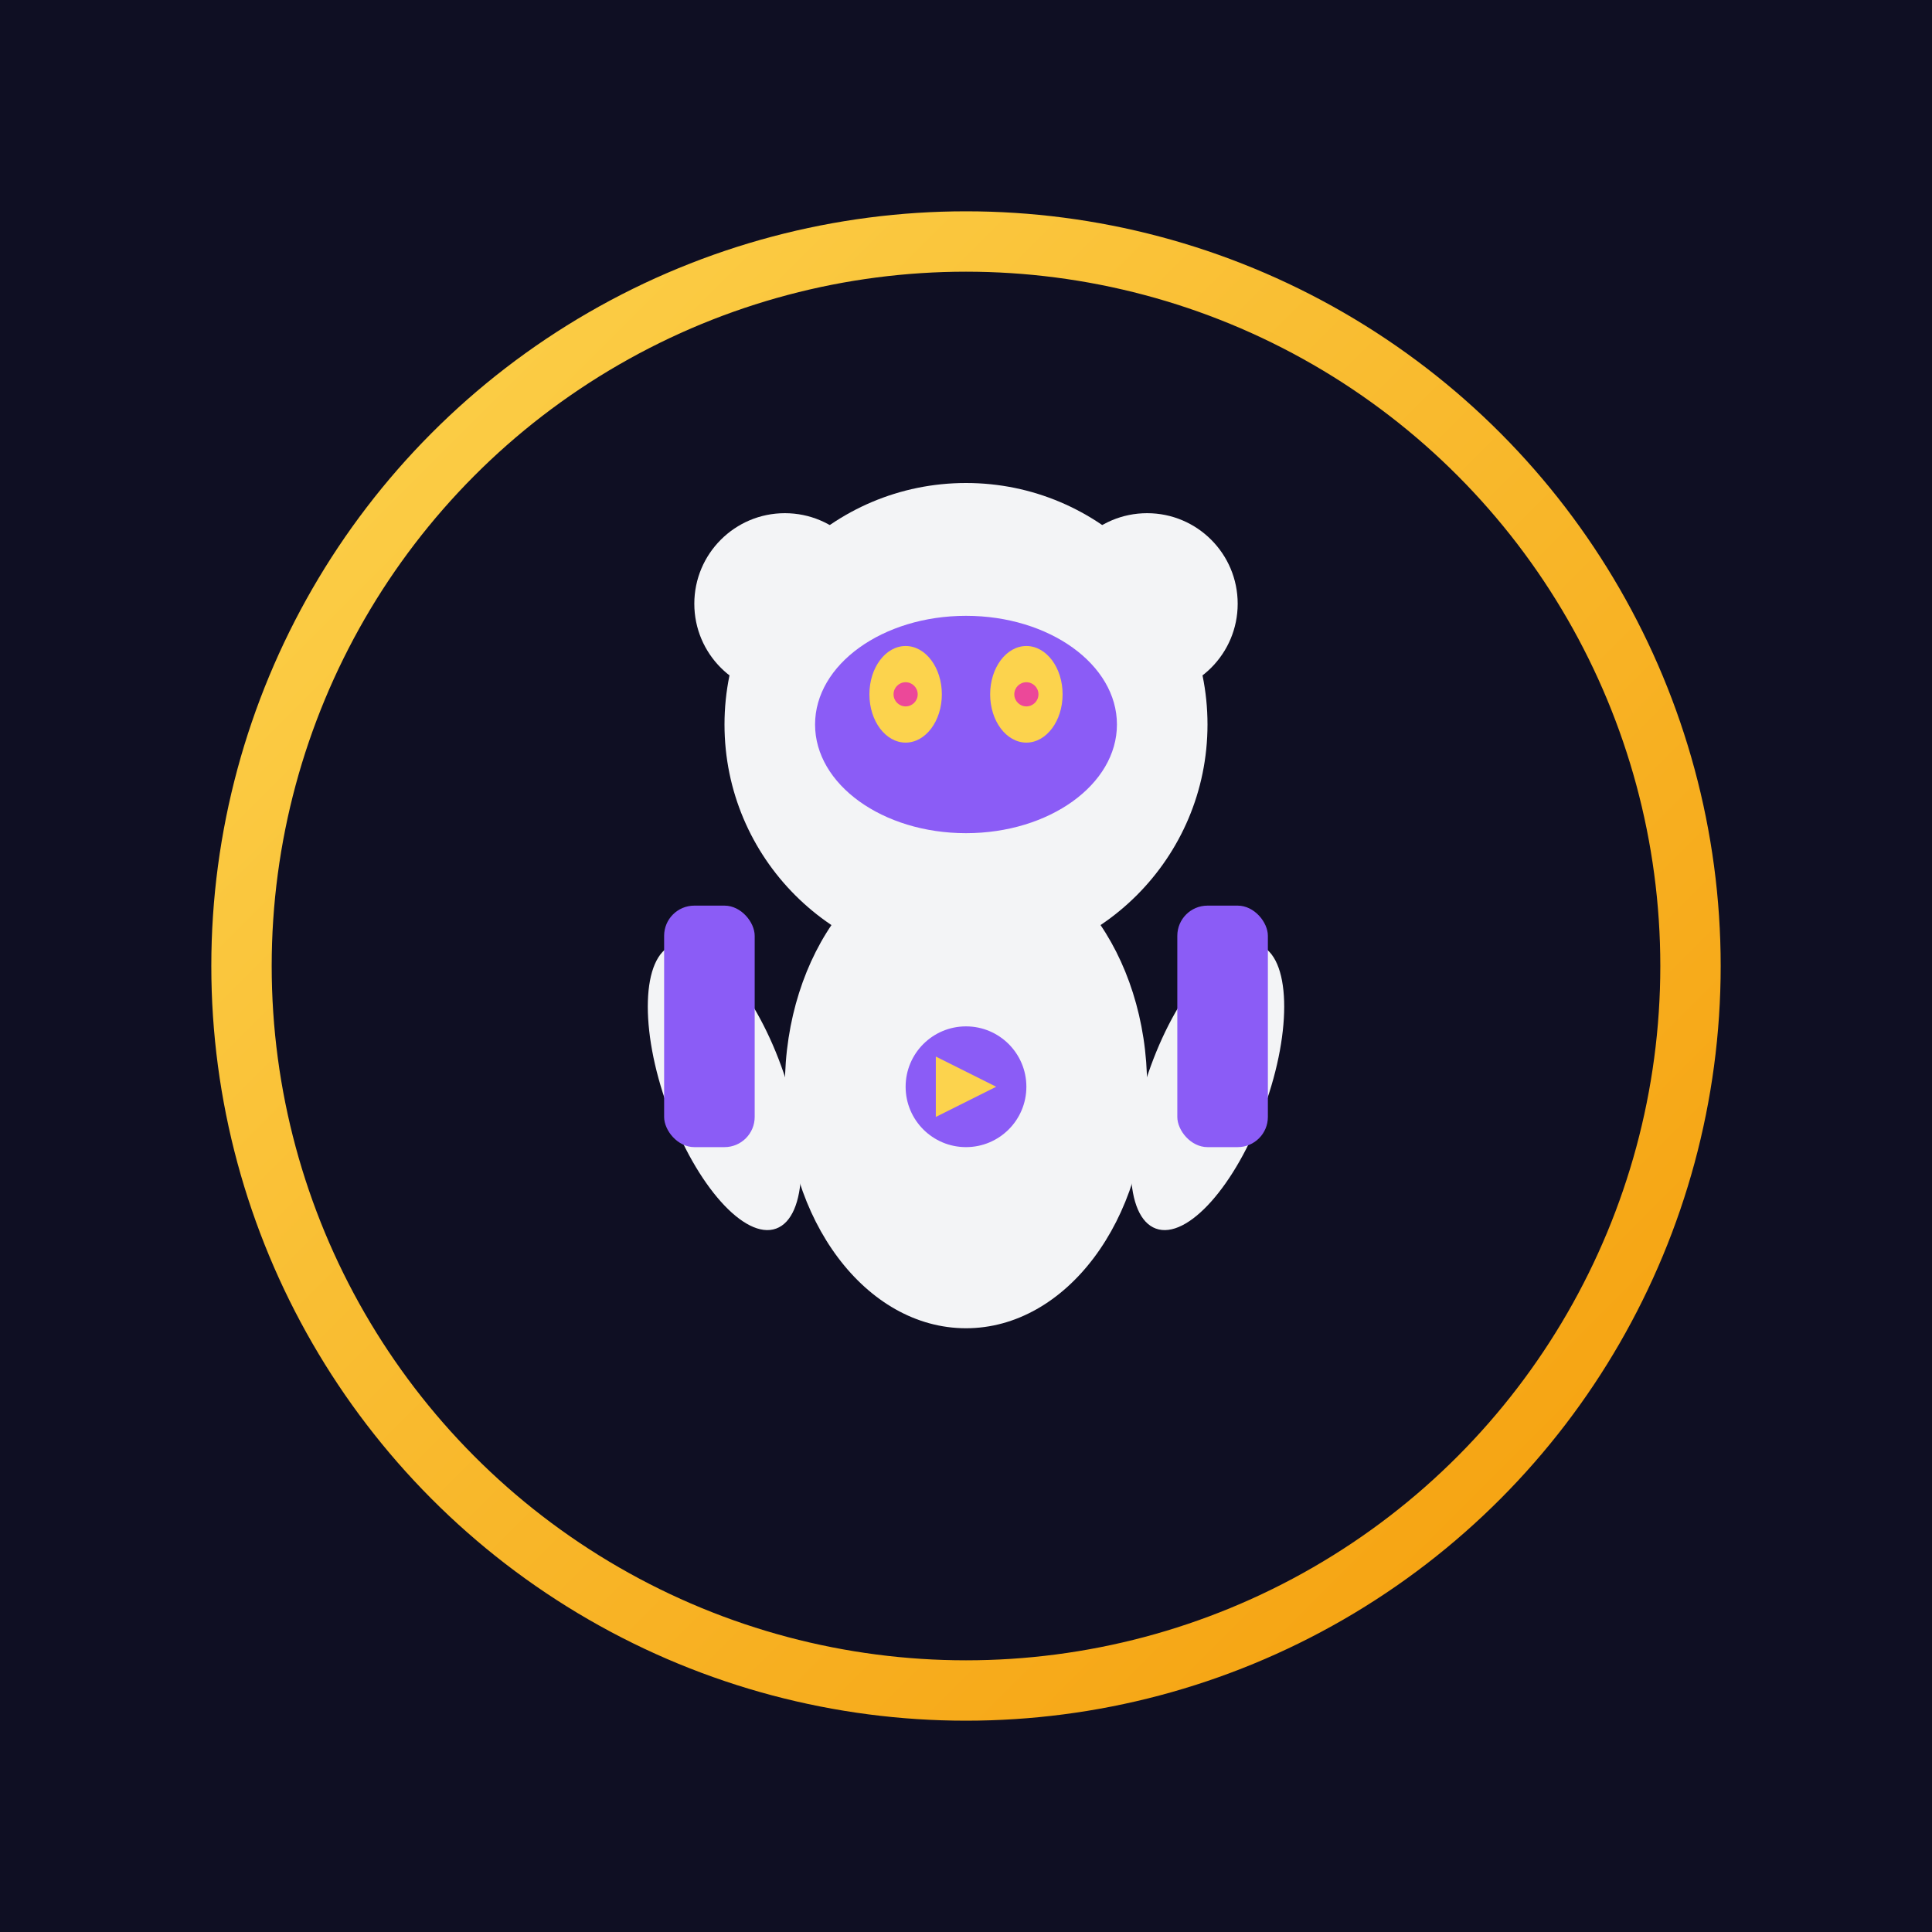 <svg width="32" height="32" viewBox="0 0 32 32" xmlns="http://www.w3.org/2000/svg">
  <defs>
    <radialGradient id="pulseGradient" cx="50%" cy="50%" r="50%">
      <stop offset="0%" style="stop-color:#8B5CF6;stop-opacity:1" />
      <stop offset="100%" style="stop-color:#4C1D95;stop-opacity:1" />
    </radialGradient>
    <linearGradient id="goldGradient" x1="0%" y1="0%" x2="100%" y2="100%">
      <stop offset="0%" style="stop-color:#FCD34D;stop-opacity:1" />
      <stop offset="100%" style="stop-color:#F59E0B;stop-opacity:1" />
    </linearGradient>
  </defs>
  
  <!-- Background -->
  <rect width="32" height="32" fill="#0F0F23"/>
  
  <!-- Golden ring -->
  <circle cx="16" cy="16" r="12" fill="none" stroke="url(#goldGradient)" stroke-width="1"/>
  
  <!-- Character head -->
  <circle cx="16" cy="12" r="4" fill="#F3F4F6"/>
  
  <!-- Character ears -->
  <circle cx="13" cy="10" r="1.5" fill="#F3F4F6"/>
  <circle cx="19" cy="10" r="1.5" fill="#F3F4F6"/>
  
  <!-- Purple mask/visor -->
  <ellipse cx="16" cy="12" rx="2.5" ry="1.8" fill="#8B5CF6"/>
  
  <!-- Yellow eyes -->
  <ellipse cx="15" cy="11.5" rx="0.6" ry="0.8" fill="#FCD34D"/>
  <ellipse cx="17" cy="11.5" rx="0.6" ry="0.8" fill="#FCD34D"/>
  
  <!-- Pink pupils -->
  <circle cx="15" cy="11.5" r="0.2" fill="#EC4899"/>
  <circle cx="17" cy="11.5" r="0.2" fill="#EC4899"/>
  
  <!-- Character body -->
  <ellipse cx="16" cy="18" rx="3" ry="4" fill="#F3F4F6"/>
  
  <!-- Arms -->
  <ellipse cx="12" cy="18" rx="1" ry="2.5" fill="#F3F4F6" transform="rotate(-20 12 18)"/>
  <ellipse cx="20" cy="18" rx="1" ry="2.5" fill="#F3F4F6" transform="rotate(20 20 18)"/>
  
  <!-- Purple cylinders -->
  <rect x="11" y="15" width="1.5" height="4" rx="0.5" fill="#8B5CF6"/>
  <rect x="19.5" y="15" width="1.5" height="4" rx="0.5" fill="#8B5CF6"/>
  
  <!-- Play button at intersection -->
  <circle cx="16" cy="18" r="1" fill="#8B5CF6"/>
  <polygon points="15.5,17.5 15.5,18.5 16.5,18" fill="#FCD34D"/>
</svg> 